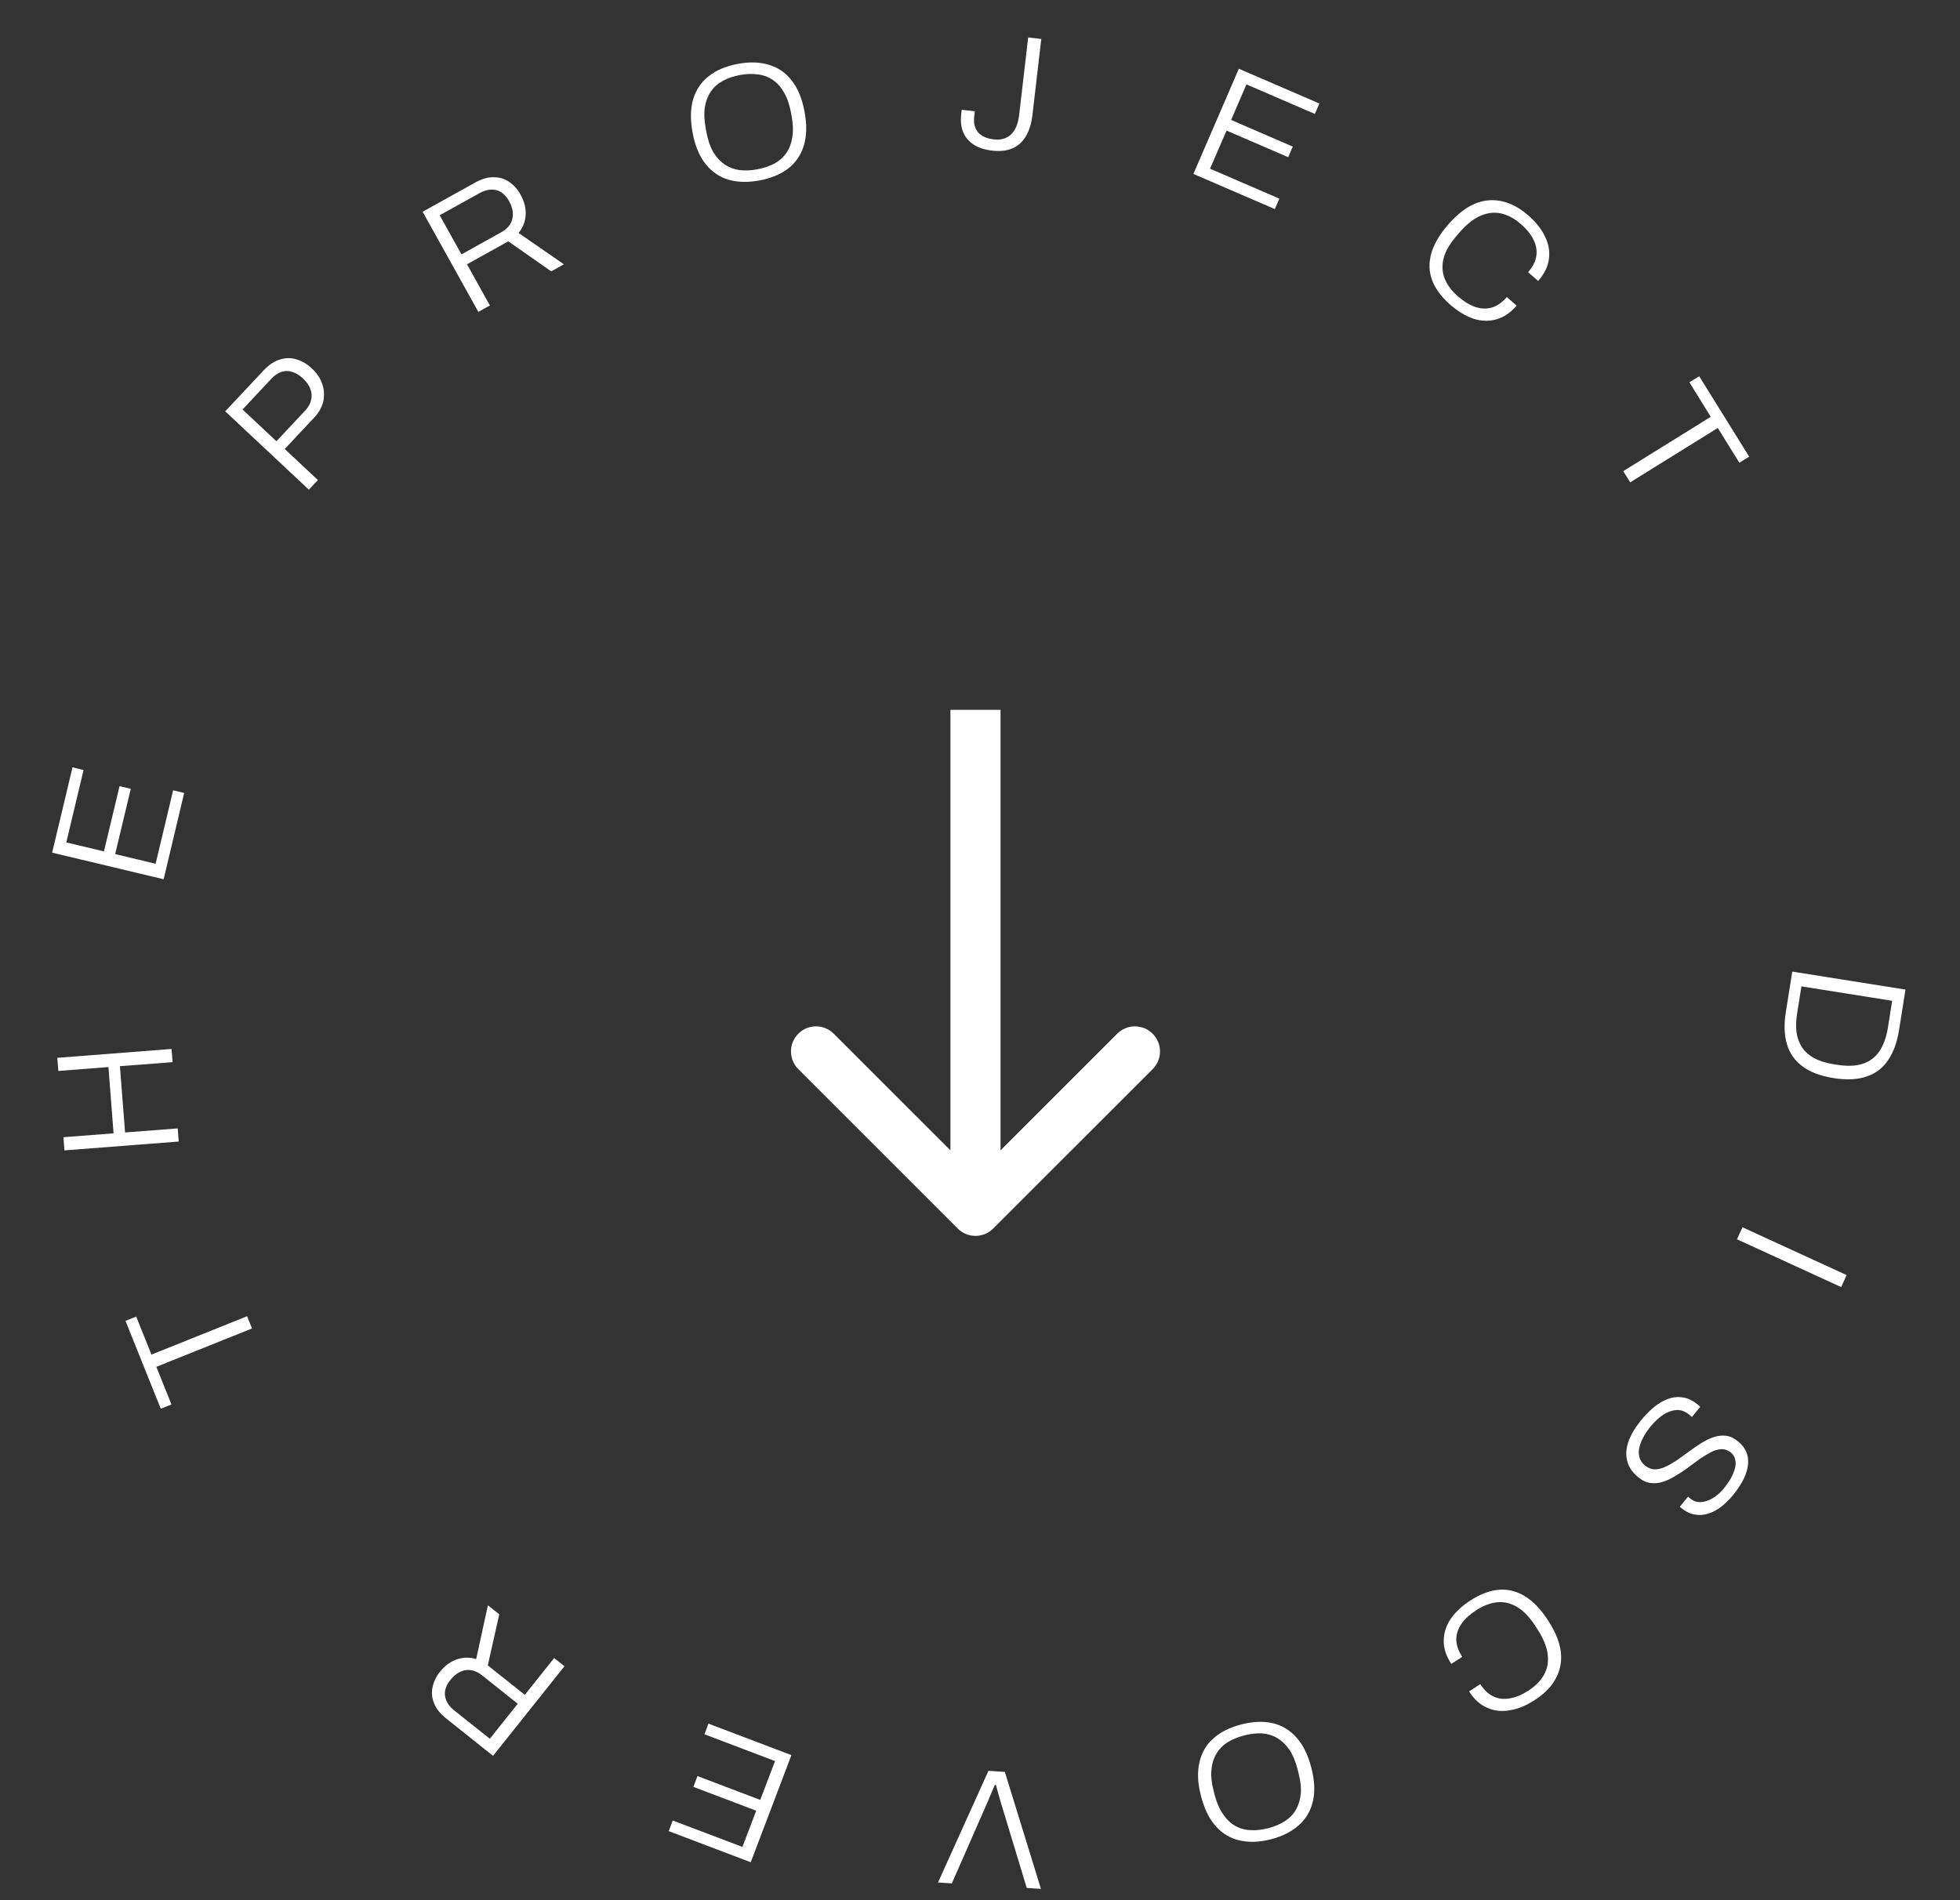 <svg width="33" height="32" viewBox="0 0 33 32" fill="none" xmlns="http://www.w3.org/2000/svg">
<rect x="0" y="0" width="33" height="32" fill="#333333" stroke="none"/>
<path d="M16.125 20.689C16.29 20.854 16.557 20.854 16.722 20.689L19.407 18.005C19.572 17.84 19.572 17.573 19.407 17.408C19.242 17.243 18.975 17.243 18.81 17.408L16.424 19.794L14.037 17.408C13.873 17.243 13.605 17.243 13.441 17.408C13.276 17.573 13.276 17.84 13.441 18.005L16.125 20.689ZM16.002 11.954L16.002 20.391L16.846 20.391L16.846 11.954L16.002 11.954Z" fill="white"/>
<path d="M30.176 16.362L32.082 16.665L31.973 17.351C31.94 17.555 31.879 17.722 31.79 17.852C31.703 17.984 31.583 18.076 31.43 18.128C31.279 18.181 31.092 18.191 30.868 18.155C30.647 18.12 30.473 18.053 30.344 17.955C30.215 17.858 30.129 17.733 30.085 17.58C30.041 17.429 30.035 17.252 30.067 17.048L30.176 16.362ZM30.33 16.611L30.257 17.07C30.239 17.183 30.236 17.286 30.247 17.381C30.261 17.476 30.291 17.561 30.338 17.635C30.387 17.709 30.455 17.77 30.543 17.818C30.63 17.866 30.739 17.901 30.871 17.922L30.929 17.931C31.064 17.953 31.181 17.954 31.279 17.936C31.378 17.917 31.462 17.88 31.53 17.825C31.599 17.771 31.654 17.701 31.694 17.614C31.736 17.528 31.767 17.427 31.785 17.313L31.858 16.854L30.33 16.611Z" fill="white"/>
<path d="M29.338 20.668L31.091 21.473L30.999 21.675L29.245 20.87L29.338 20.668Z" fill="white"/>
<path d="M27.635 23.912C27.7 23.832 27.771 23.761 27.847 23.697C27.924 23.634 28.003 23.587 28.085 23.558C28.168 23.528 28.251 23.52 28.335 23.533C28.419 23.546 28.503 23.587 28.587 23.656C28.594 23.662 28.6 23.667 28.606 23.672C28.613 23.678 28.62 23.685 28.626 23.692L28.485 23.864C28.479 23.859 28.472 23.852 28.463 23.842C28.453 23.834 28.444 23.827 28.437 23.821C28.373 23.768 28.304 23.743 28.23 23.745C28.155 23.75 28.081 23.776 28.006 23.823C27.93 23.873 27.859 23.94 27.791 24.022C27.769 24.05 27.743 24.084 27.715 24.124C27.688 24.166 27.663 24.211 27.641 24.259C27.619 24.309 27.604 24.358 27.595 24.407C27.588 24.457 27.592 24.505 27.605 24.55C27.62 24.598 27.65 24.641 27.696 24.679C27.75 24.723 27.806 24.745 27.864 24.744C27.923 24.744 27.983 24.729 28.044 24.699C28.105 24.671 28.169 24.634 28.237 24.588C28.304 24.541 28.372 24.493 28.44 24.442C28.508 24.391 28.578 24.344 28.648 24.3C28.717 24.257 28.786 24.224 28.856 24.201C28.926 24.178 28.995 24.171 29.064 24.179C29.133 24.189 29.201 24.222 29.267 24.277C29.325 24.324 29.369 24.379 29.397 24.442C29.426 24.504 29.438 24.573 29.432 24.648C29.427 24.724 29.404 24.807 29.362 24.897C29.32 24.986 29.258 25.081 29.175 25.183C29.111 25.26 29.045 25.325 28.974 25.378C28.903 25.432 28.83 25.47 28.753 25.492C28.678 25.516 28.604 25.52 28.529 25.504C28.454 25.492 28.381 25.456 28.308 25.396L28.282 25.375L28.421 25.205L28.458 25.235C28.512 25.279 28.571 25.3 28.634 25.296C28.699 25.294 28.765 25.273 28.832 25.233C28.899 25.195 28.961 25.141 29.02 25.07C29.099 24.973 29.155 24.885 29.185 24.806C29.218 24.728 29.229 24.66 29.219 24.601C29.211 24.543 29.186 24.497 29.144 24.463C29.094 24.422 29.041 24.403 28.984 24.404C28.928 24.407 28.87 24.424 28.809 24.454C28.75 24.485 28.687 24.523 28.62 24.568C28.555 24.616 28.487 24.665 28.419 24.716C28.351 24.767 28.282 24.813 28.211 24.854C28.141 24.898 28.07 24.931 27.999 24.953C27.928 24.977 27.858 24.984 27.789 24.974C27.719 24.965 27.65 24.932 27.582 24.876C27.479 24.792 27.416 24.697 27.394 24.591C27.37 24.487 27.38 24.377 27.423 24.262C27.467 24.148 27.537 24.031 27.635 23.912Z" fill="white"/>
<path d="M24.758 26.952C24.923 26.845 25.083 26.785 25.238 26.772C25.391 26.76 25.538 26.797 25.678 26.883C25.817 26.969 25.947 27.106 26.068 27.294C26.249 27.574 26.317 27.827 26.271 28.053C26.226 28.281 26.082 28.474 25.837 28.631C25.697 28.722 25.56 28.779 25.425 28.801C25.289 28.826 25.163 28.814 25.045 28.762C24.926 28.714 24.823 28.621 24.734 28.484L24.923 28.362C24.989 28.464 25.064 28.534 25.149 28.571C25.234 28.61 25.326 28.619 25.425 28.6C25.524 28.583 25.627 28.54 25.736 28.469C25.853 28.394 25.939 28.305 25.996 28.204C26.053 28.102 26.074 27.987 26.058 27.859C26.043 27.733 25.985 27.591 25.885 27.436L25.853 27.386C25.754 27.233 25.65 27.125 25.542 27.061C25.434 26.997 25.322 26.971 25.207 26.983C25.092 26.995 24.975 27.039 24.857 27.115C24.748 27.186 24.665 27.262 24.607 27.344C24.549 27.428 24.52 27.516 24.519 27.608C24.52 27.702 24.553 27.8 24.619 27.902L24.435 28.021C24.345 27.883 24.303 27.748 24.308 27.618C24.311 27.488 24.352 27.367 24.431 27.254C24.51 27.142 24.619 27.041 24.758 26.952Z" fill="white"/>
<path d="M20.899 29.04C21.091 28.991 21.267 28.983 21.425 29.018C21.582 29.055 21.716 29.135 21.827 29.259C21.939 29.383 22.022 29.552 22.078 29.767C22.134 29.983 22.143 30.171 22.105 30.332C22.068 30.495 21.989 30.629 21.869 30.736C21.748 30.845 21.592 30.924 21.399 30.974C21.205 31.024 21.03 31.03 20.873 30.994C20.715 30.959 20.581 30.879 20.471 30.755C20.36 30.632 20.277 30.463 20.221 30.247C20.165 30.033 20.156 29.845 20.194 29.682C20.229 29.52 20.307 29.384 20.428 29.276C20.548 29.169 20.705 29.091 20.899 29.04ZM20.947 29.226C20.84 29.253 20.746 29.292 20.666 29.342C20.587 29.393 20.524 29.458 20.478 29.536C20.433 29.613 20.405 29.704 20.397 29.806C20.387 29.91 20.399 30.028 20.434 30.16L20.448 30.217C20.483 30.352 20.53 30.462 20.589 30.547C20.646 30.633 20.713 30.699 20.791 30.745C20.869 30.79 20.955 30.816 21.049 30.82C21.143 30.827 21.244 30.816 21.352 30.788C21.459 30.761 21.552 30.721 21.632 30.669C21.71 30.62 21.772 30.557 21.818 30.479C21.863 30.401 21.891 30.311 21.901 30.207C21.91 30.105 21.896 29.986 21.861 29.852L21.847 29.794C21.812 29.662 21.767 29.553 21.71 29.467C21.651 29.381 21.582 29.316 21.505 29.27C21.427 29.224 21.342 29.198 21.249 29.191C21.155 29.186 21.054 29.198 20.947 29.226Z" fill="white"/>
<path d="M16.918 29.839L17.526 31.809L17.287 31.794L16.859 30.382C16.849 30.351 16.839 30.316 16.828 30.276C16.818 30.237 16.807 30.199 16.796 30.161C16.785 30.125 16.776 30.091 16.768 30.061L16.749 30.059C16.738 30.087 16.725 30.118 16.709 30.153C16.694 30.189 16.678 30.226 16.663 30.262C16.648 30.301 16.633 30.335 16.62 30.364L16.026 31.717L15.793 31.702L16.642 29.822L16.918 29.839Z" fill="white"/>
<path d="M13.325 29.557L12.64 31.361L11.259 30.837L11.327 30.658L12.5 31.103L12.732 30.493L11.675 30.092L11.743 29.91L12.8 30.311L13.049 29.657L11.861 29.206L11.928 29.027L13.325 29.557Z" fill="white"/>
<path d="M9.504 28.06L8.301 29.569L7.51 28.938C7.41 28.859 7.343 28.774 7.309 28.685C7.272 28.596 7.263 28.506 7.282 28.416C7.3 28.324 7.341 28.238 7.407 28.155C7.492 28.048 7.59 27.977 7.699 27.942C7.806 27.907 7.912 27.907 8.017 27.94L8.215 27.033L8.406 27.186L8.213 28.046L8.836 28.542L9.33 27.922L9.504 28.06ZM8.717 28.692L8.116 28.213C8.026 28.142 7.934 28.113 7.84 28.126C7.744 28.141 7.658 28.197 7.581 28.294C7.534 28.352 7.505 28.411 7.495 28.47C7.484 28.528 7.491 28.585 7.516 28.641C7.54 28.699 7.583 28.753 7.646 28.803L8.247 29.281L8.717 28.692Z" fill="white"/>
<path d="M4.243 22.372L2.632 23.018L2.887 23.652L2.707 23.724L2.113 22.244L2.293 22.172L2.55 22.812L4.16 22.166L4.243 22.372Z" fill="white"/>
<path d="M3.009 19.224L1.085 19.373L1.068 19.151L1.912 19.086L1.826 17.97L0.982 18.035L0.965 17.814L2.888 17.665L2.906 17.887L2.019 17.955L2.106 19.071L2.992 19.003L3.009 19.224Z" fill="white"/>
<path d="M2.755 14.807L0.878 14.359L1.221 12.922L1.407 12.967L1.116 14.187L1.75 14.338L2.013 13.239L2.202 13.284L1.939 14.383L2.62 14.546L2.915 13.309L3.101 13.354L2.755 14.807Z" fill="white"/>
<path d="M5.2 8.246L3.792 6.927L4.438 6.238C4.528 6.142 4.62 6.081 4.715 6.054C4.809 6.024 4.902 6.024 4.993 6.052C5.086 6.08 5.172 6.131 5.253 6.207C5.337 6.285 5.395 6.373 5.427 6.47C5.459 6.567 5.464 6.664 5.442 6.762C5.419 6.858 5.369 6.947 5.292 7.03L4.794 7.561L5.352 8.084L5.2 8.246ZM4.654 7.431L5.141 6.911C5.215 6.832 5.25 6.744 5.246 6.647C5.24 6.549 5.192 6.458 5.101 6.373C5.043 6.318 4.983 6.282 4.923 6.264C4.862 6.243 4.803 6.242 4.744 6.262C4.683 6.279 4.625 6.318 4.57 6.377L4.084 6.896L4.654 7.431Z" fill="white"/>
<path d="M8.054 5.252L7.116 3.566L8.001 3.074C8.112 3.012 8.216 2.982 8.312 2.985C8.408 2.984 8.495 3.01 8.571 3.062C8.648 3.114 8.713 3.185 8.764 3.277C8.83 3.396 8.859 3.513 8.85 3.628C8.841 3.74 8.802 3.838 8.731 3.923L9.494 4.451L9.281 4.57L8.558 4.064L7.863 4.451L8.248 5.144L8.054 5.252ZM7.77 4.284L8.441 3.91C8.541 3.855 8.602 3.781 8.626 3.688C8.649 3.594 8.63 3.493 8.57 3.385C8.533 3.319 8.49 3.27 8.44 3.238C8.39 3.206 8.334 3.191 8.273 3.193C8.211 3.193 8.145 3.213 8.074 3.252L7.403 3.625L7.77 4.284Z" fill="white"/>
<path d="M12.787 3.039C12.591 3.075 12.416 3.071 12.261 3.025C12.107 2.978 11.979 2.888 11.876 2.757C11.773 2.625 11.701 2.451 11.661 2.233C11.62 2.014 11.624 1.825 11.672 1.667C11.721 1.508 11.808 1.379 11.935 1.281C12.063 1.181 12.225 1.112 12.42 1.076C12.617 1.039 12.793 1.044 12.947 1.092C13.102 1.137 13.23 1.226 13.331 1.358C13.434 1.487 13.505 1.662 13.546 1.881C13.587 2.099 13.583 2.287 13.535 2.447C13.488 2.606 13.401 2.736 13.273 2.836C13.146 2.934 12.984 3.002 12.787 3.039ZM12.752 2.851C12.86 2.83 12.956 2.798 13.04 2.754C13.123 2.708 13.19 2.648 13.241 2.573C13.292 2.499 13.325 2.411 13.34 2.309C13.357 2.206 13.353 2.088 13.328 1.953L13.317 1.895C13.292 1.759 13.252 1.646 13.2 1.557C13.149 1.467 13.086 1.397 13.011 1.346C12.937 1.295 12.853 1.264 12.759 1.253C12.665 1.24 12.564 1.243 12.455 1.264C12.347 1.284 12.251 1.317 12.168 1.363C12.086 1.407 12.02 1.466 11.969 1.54C11.918 1.615 11.884 1.703 11.867 1.806C11.852 1.908 11.857 2.027 11.882 2.163L11.893 2.221C11.918 2.356 11.956 2.468 12.007 2.558C12.06 2.647 12.124 2.717 12.198 2.768C12.273 2.819 12.356 2.851 12.448 2.864C12.542 2.876 12.643 2.871 12.752 2.851Z" fill="white"/>
<path d="M16.707 2.537C16.584 2.523 16.481 2.49 16.399 2.439C16.316 2.386 16.256 2.317 16.219 2.231C16.182 2.146 16.17 2.042 16.184 1.921L16.192 1.849L16.413 1.874L16.402 1.966C16.39 2.074 16.412 2.162 16.468 2.229C16.525 2.294 16.612 2.333 16.729 2.347C16.85 2.361 16.948 2.334 17.022 2.265C17.096 2.196 17.142 2.084 17.16 1.93L17.311 0.631L17.532 0.656L17.383 1.936C17.365 2.087 17.326 2.21 17.266 2.305C17.208 2.398 17.132 2.464 17.037 2.502C16.942 2.54 16.832 2.551 16.707 2.537Z" fill="white"/>
<path d="M20.093 2.929L20.858 1.158L22.214 1.743L22.138 1.919L20.986 1.421L20.728 2.02L21.766 2.469L21.689 2.647L20.651 2.199L20.373 2.841L21.54 3.345L21.464 3.521L20.093 2.929Z" fill="white"/>
<path d="M24.419 5.133C24.27 5.003 24.168 4.866 24.113 4.721C24.059 4.577 24.054 4.426 24.098 4.268C24.142 4.111 24.238 3.948 24.385 3.779C24.604 3.528 24.828 3.393 25.058 3.374C25.29 3.354 25.515 3.439 25.734 3.63C25.86 3.74 25.952 3.856 26.011 3.98C26.073 4.103 26.096 4.229 26.079 4.356C26.065 4.483 26.005 4.608 25.898 4.731L25.728 4.584C25.808 4.492 25.854 4.4 25.867 4.309C25.88 4.216 25.864 4.125 25.818 4.035C25.774 3.945 25.704 3.858 25.606 3.773C25.502 3.682 25.393 3.623 25.279 3.596C25.166 3.569 25.049 3.581 24.931 3.632C24.813 3.681 24.694 3.776 24.572 3.916L24.533 3.961C24.413 4.098 24.338 4.227 24.306 4.349C24.275 4.471 24.281 4.585 24.324 4.693C24.368 4.8 24.442 4.9 24.548 4.992C24.646 5.077 24.742 5.136 24.838 5.169C24.934 5.201 25.027 5.205 25.116 5.18C25.205 5.154 25.29 5.095 25.37 5.003L25.536 5.147C25.427 5.272 25.31 5.349 25.183 5.381C25.058 5.413 24.93 5.408 24.799 5.364C24.67 5.318 24.543 5.241 24.419 5.133Z" fill="white"/>
<path d="M27.33 7.934L28.804 7.019L28.444 6.438L28.609 6.336L29.45 7.69L29.285 7.793L28.922 7.207L27.447 8.123L27.33 7.934Z" fill="white"/>
</svg>
